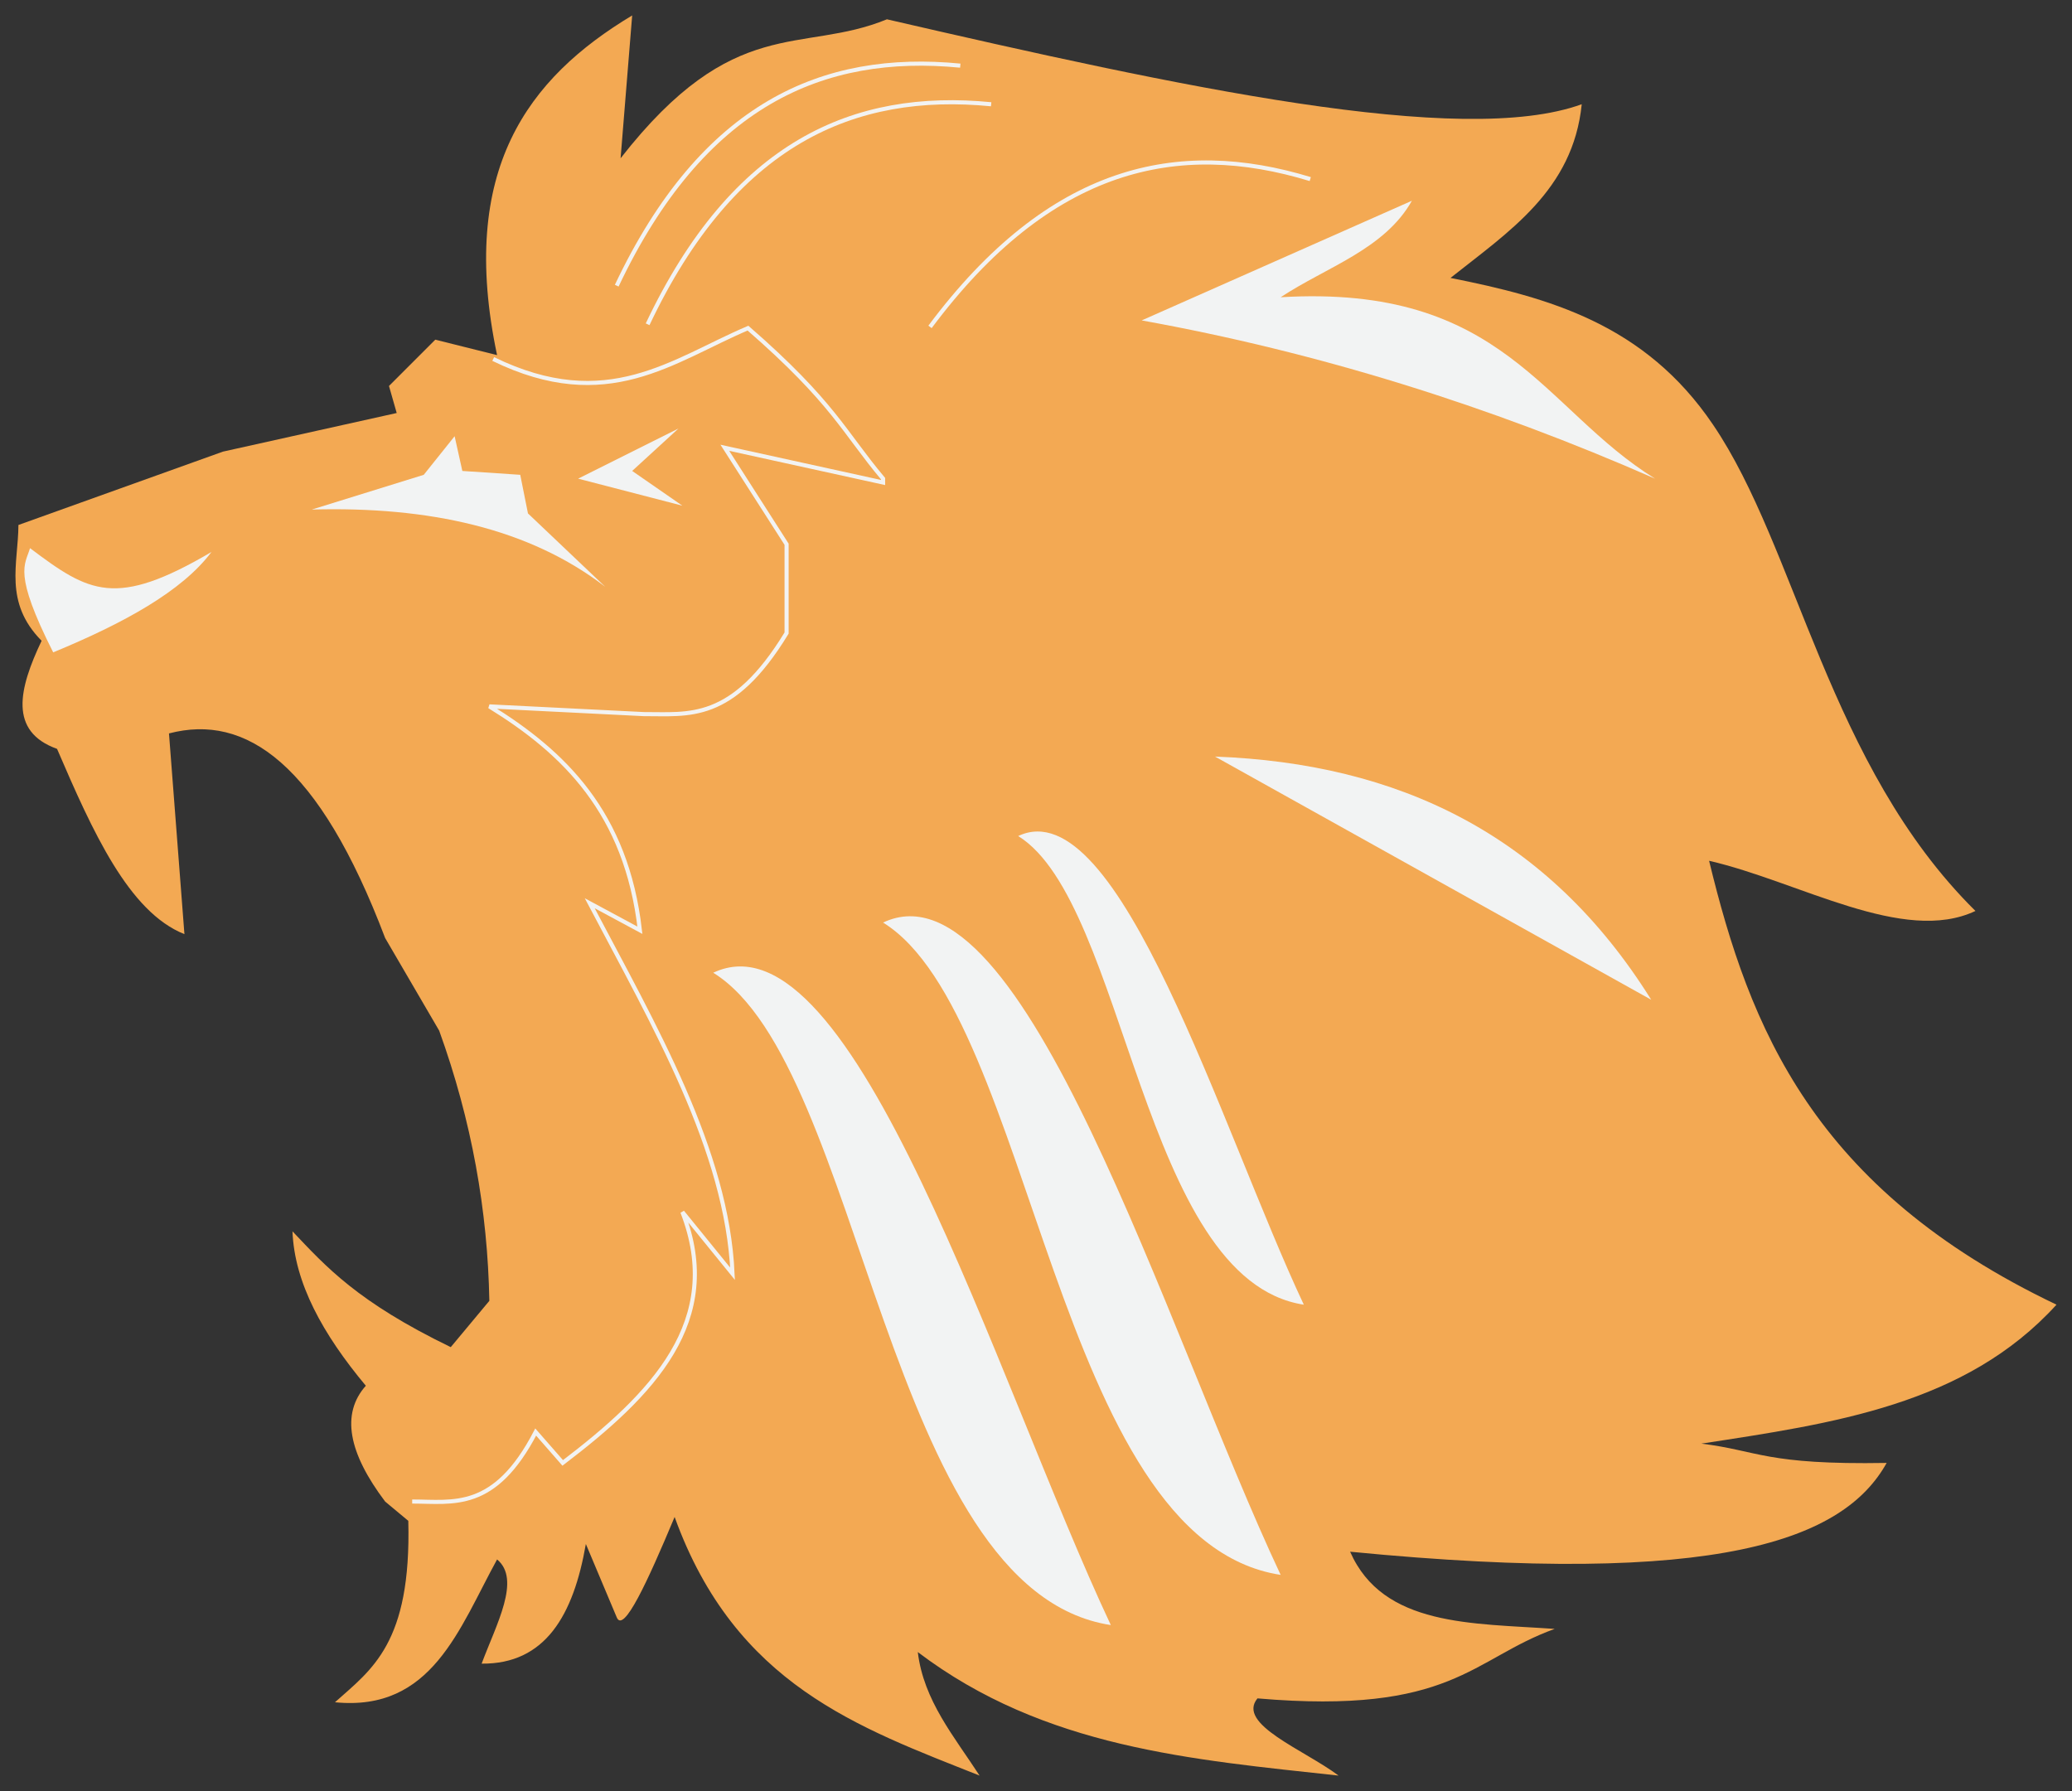 <?xml version="1.0" encoding="UTF-8" standalone="no"?>
<!-- Created with Inkscape (http://www.inkscape.org/) -->

<svg
   width="133.885mm"
   height="115.735mm"
   viewBox="0 0 133.885 115.735"
   version="1.1"
   id="svg5"
   inkscape:version="1.1.1 (3bf5ae0d25, 2021-09-20)"
   sodipodi:docname="ex-cover.svg"
   xmlns:inkscape="http://www.inkscape.org/namespaces/inkscape"
   xmlns:sodipodi="http://sodipodi.sourceforge.net/DTD/sodipodi-0.dtd"
   xmlns="http://www.w3.org/2000/svg"
   xmlns:svg="http://www.w3.org/2000/svg">
  <rect x="0" y="0" width="133.885" height="115.735" fill="#333333" stroke="none"/>
  <sodipodi:namedview
     id="namedview7"
     pagecolor="#ffffff"
     bordercolor="#666666"
     borderopacity="1.0"
     inkscape:pageshadow="2"
     inkscape:pageopacity="0.0"
     inkscape:pagecheckerboard="0"
     inkscape:document-units="mm"
     showgrid="false"
     showborder="true"
     objecttolerance="1"
     inkscape:zoom="1.0607991"
     inkscape:cx="175.33952"
     inkscape:cy="248.869"
     inkscape:window-width="1920"
     inkscape:window-height="1046"
     inkscape:window-x="-11"
     inkscape:window-y="-11"
     inkscape:window-maximized="1"
     inkscape:current-layer="layer1"
     fit-margin-top="1"
     fit-margin-left="1"
     fit-margin-right="1"
     fit-margin-bottom="1"
     lock-margins="true" />
  <defs
     id="defs2" />
  <g
     inkscape:label="Layer 1"
     inkscape:groupmode="layer"
     id="layer1"
     transform="translate(-16.268,-54.371)">
    <g
       id="g6608"
       style="display:inline">
      <path
         style="fill:#f3a953;fill-opacity:1;stroke:none;stroke-width:0.265px;stroke-linecap:butt;stroke-linejoin:miter;stroke-opacity:1"
         d="m 17.459,88.294 c -0.012,2.494 -0.966,4.988 1.497,7.483 -1.471,3.101 -2.14,5.858 0.998,6.984 2.295,5.338 4.634,10.542 8.231,11.972 l -0.998,-12.97 c 4.956,-1.298 9.675,1.904 13.967,13.219 l 3.492,5.986 c 2.105,5.82 3.133,11.64 3.242,17.459 l -2.494,2.993 c -6.049,-2.934 -8.055,-5.195 -10.226,-7.483 0.124,3.326 1.96,6.651 4.739,9.977 -1.617,1.817 -1.126,4.336 1.247,7.483 l 1.497,1.247 c 0.203,7.919 -2.366,9.6 -4.739,11.723 6.267,0.624 8.024,-4.765 10.476,-9.229 1.566,1.295 -0.048,4.181 -0.998,6.734 4.113,0.038 5.935,-3.13 6.734,-7.732 l 1.995,4.739 c 0.439,1.072 1.987,-2.296 3.741,-6.485 3.924,10.859 11.903,13.606 19.704,16.711 -1.627,-2.512 -3.617,-4.843 -3.991,-7.981 8.178,6.199 17.718,6.946 27.187,7.981 -2.213,-1.663 -6.618,-3.326 -5.238,-4.988 12.589,1.082 13.843,-2.56 19.205,-4.49 -5.326,-0.376 -11.091,-0.136 -13.219,-4.988 23.907,2.333 31.919,-0.797 34.669,-5.737 -7.837,0.134 -8.263,-0.791 -11.972,-1.247 8.493,-1.305 17.045,-2.492 22.947,-8.979 -15.725,-7.5 -19.835,-17.905 -22.448,-28.683 5.824,1.342 12.566,5.439 17.21,3.242 -9.501,-9.389 -11.528,-23.443 -16.96,-31.427 -4.4,-6.501 -10.598,-8.209 -16.96,-9.478 3.764,-2.992 7.92,-5.67 8.48,-11.224 -7.772,2.825 -26.032,-1.135 -44.895,-5.487 -5.557,2.276 -9.873,-0.414 -17.21,8.979 l 0.748,-9.229 c -6.727,4.044 -11.254,9.975 -8.73,21.949 l -3.991,-0.998 -2.993,2.993 0.499,1.746 -11.224,2.494 z"
         id="path869"
         sodipodi:nodetypes="cccccccccccccccccccccccccccccccccccccccccc" />
      <path
         style="fill:#f2f3f3;fill-opacity:1;stroke:none;stroke-width:0.265px;stroke-linecap:butt;stroke-linejoin:miter;stroke-opacity:1"
         d="m 18.208,89.791 c 3.827,2.881 5.518,3.896 11.723,0.249 -1.9,2.539 -5.677,4.608 -10.226,6.485 -2.607,-5.164 -1.821,-5.63 -1.497,-6.734 z"
         id="path3464"
         sodipodi:nodetypes="cccc" />
      <path
         style="fill:#f2f3f3;fill-opacity:1;stroke:none;stroke-width:0.265px;stroke-linecap:butt;stroke-linejoin:miter;stroke-opacity:1"
         d="m 36.415,87.297 c 7.566,-0.209 14.048,1.209 18.956,4.988 l -4.988,-4.739 -0.499,-2.494 -3.741,-0.249 -0.499,-2.245 -1.995,2.494 z"
         id="path3466"
         sodipodi:nodetypes="cccccccc" />
      <path
         style="fill:#f2f3f3;fill-opacity:1;stroke:none;stroke-width:0.265px;stroke-linecap:butt;stroke-linejoin:miter;stroke-opacity:1"
         d="m 60.11,82.059 -6.485,3.242 6.734,1.746 -3.242,-2.245 z"
         id="path3468" />
      <path
         style="fill:none;fill-opacity:1;stroke:#f2f3f3;stroke-width:0.265px;stroke-linecap:butt;stroke-linejoin:miter;stroke-opacity:1"
         d="m 48.138,77.569 c 7.383,3.6 11.597,0.071 16.462,-1.995 5.527,4.813 6.191,6.708 8.73,9.727 v 0.249 l -10.226,-2.245 3.991,6.235 v 5.737 c -3.526,5.794 -6.345,5.223 -9.229,5.238 l -9.977,-0.499 c 4.826,2.975 8.858,6.875 9.727,14.466 l -3.242,-1.746 c 4.201,7.981 8.872,15.963 9.229,23.944 l -3.242,-3.991 c 2.741,7.04 -1.939,11.798 -7.732,16.212 l -1.746,-1.995 c -2.66,5.121 -5.321,4.494 -7.981,4.49"
         id="path3470"
         sodipodi:nodetypes="cccccccccccccccc" />
      <path
         style="fill:none;stroke:#f2f3f3;stroke-width:0.265px;stroke-linecap:butt;stroke-linejoin:miter;stroke-opacity:1"
         d="M 56.119,72.83 C 61.677,61.094 69.442,57.745 78.318,58.613"
         id="path4398"
         sodipodi:nodetypes="cc" />
      <path
         style="fill:#f2f3f3;fill-opacity:1;stroke:none;stroke-width:0.265px;stroke-linecap:butt;stroke-linejoin:miter;stroke-opacity:1"
         d="m 90.04,75.075 17.459,-7.732 c -1.766,3.14 -5.526,4.284 -8.48,6.235 14.419,-0.859 16.91,7.23 24.194,11.723 -10.731,-4.717 -21.777,-8.17 -33.173,-10.226 z"
         id="path4400"
         sodipodi:nodetypes="ccccc" />
      <path
         style="fill:#f3a953;fill-opacity:1;stroke:none;stroke-width:0.265px;stroke-linecap:butt;stroke-linejoin:miter;stroke-opacity:1"
         d="m 78.068,82.059 11.224,8.231 c -1.128,2.554 -4.612,3.93 -9.727,4.49 0.748,2.7 1.497,4.832 2.245,4.24 l 16.96,-4.988 C 94.59,86.776 88.855,81.386 78.068,82.059 Z"
         id="path4402"
         sodipodi:nodetypes="cccccc" />
      <path
         style="fill:#f2f3f3;fill-opacity:1;stroke:none;stroke-width:0.265px;stroke-linecap:butt;stroke-linejoin:miter;stroke-opacity:1"
         d="m 94.779,103.259 28.184,15.713 c -6.702,-10.739 -16.409,-15.27 -28.184,-15.713 z"
         id="path4404"
         sodipodi:nodetypes="ccc" />
      <path
         style="fill:#f2f3f3;fill-opacity:1;stroke:none;stroke-width:0.265px;stroke-linecap:butt;stroke-linejoin:miter;stroke-opacity:1"
         d="m 62.355,117.227 c 9.732,6.019 11.106,39.923 25.69,42.152 -7.441,-15.821 -16.621,-46.435 -25.69,-42.152 z"
         id="path4406"
         sodipodi:nodetypes="ccc" />
      <path
         style="fill:#f2f3f3;fill-opacity:1;stroke:none;stroke-width:0.265px;stroke-linecap:butt;stroke-linejoin:miter;stroke-opacity:1"
         d="m 73.329,113.984 c 9.732,6.019 11.106,39.923 25.69,42.152 -7.441,-15.821 -16.621,-46.435 -25.69,-42.152 z"
         id="path6015"
         sodipodi:nodetypes="ccc" />
      <path
         style="fill:#f2f3f3;fill-opacity:1;stroke:none;stroke-width:0.19px;stroke-linecap:butt;stroke-linejoin:miter;stroke-opacity:1"
         d="m 82.059,108.393 c 6.992,4.324 7.979,28.683 18.457,30.284 -5.346,-11.366 -11.941,-33.361 -18.457,-30.284 z"
         id="path6017"
         sodipodi:nodetypes="ccc" />
      <path
         style="fill:none;stroke:#f2f3f3;stroke-width:0.265px;stroke-linecap:butt;stroke-linejoin:miter;stroke-opacity:1"
         d="M 58.115,75.325 C 63.673,63.588 71.438,60.239 80.313,61.108"
         id="path6019"
         sodipodi:nodetypes="cc" />
      <path
         style="fill:none;stroke:#f2f3f3;stroke-width:0.265px;stroke-linecap:butt;stroke-linejoin:miter;stroke-opacity:1"
         d="M 76.362,75.494 C 84.13,65.087 92.403,63.339 100.932,65.943"
         id="path6023"
         sodipodi:nodetypes="cc" />
    </g>
  </g>
</svg>

